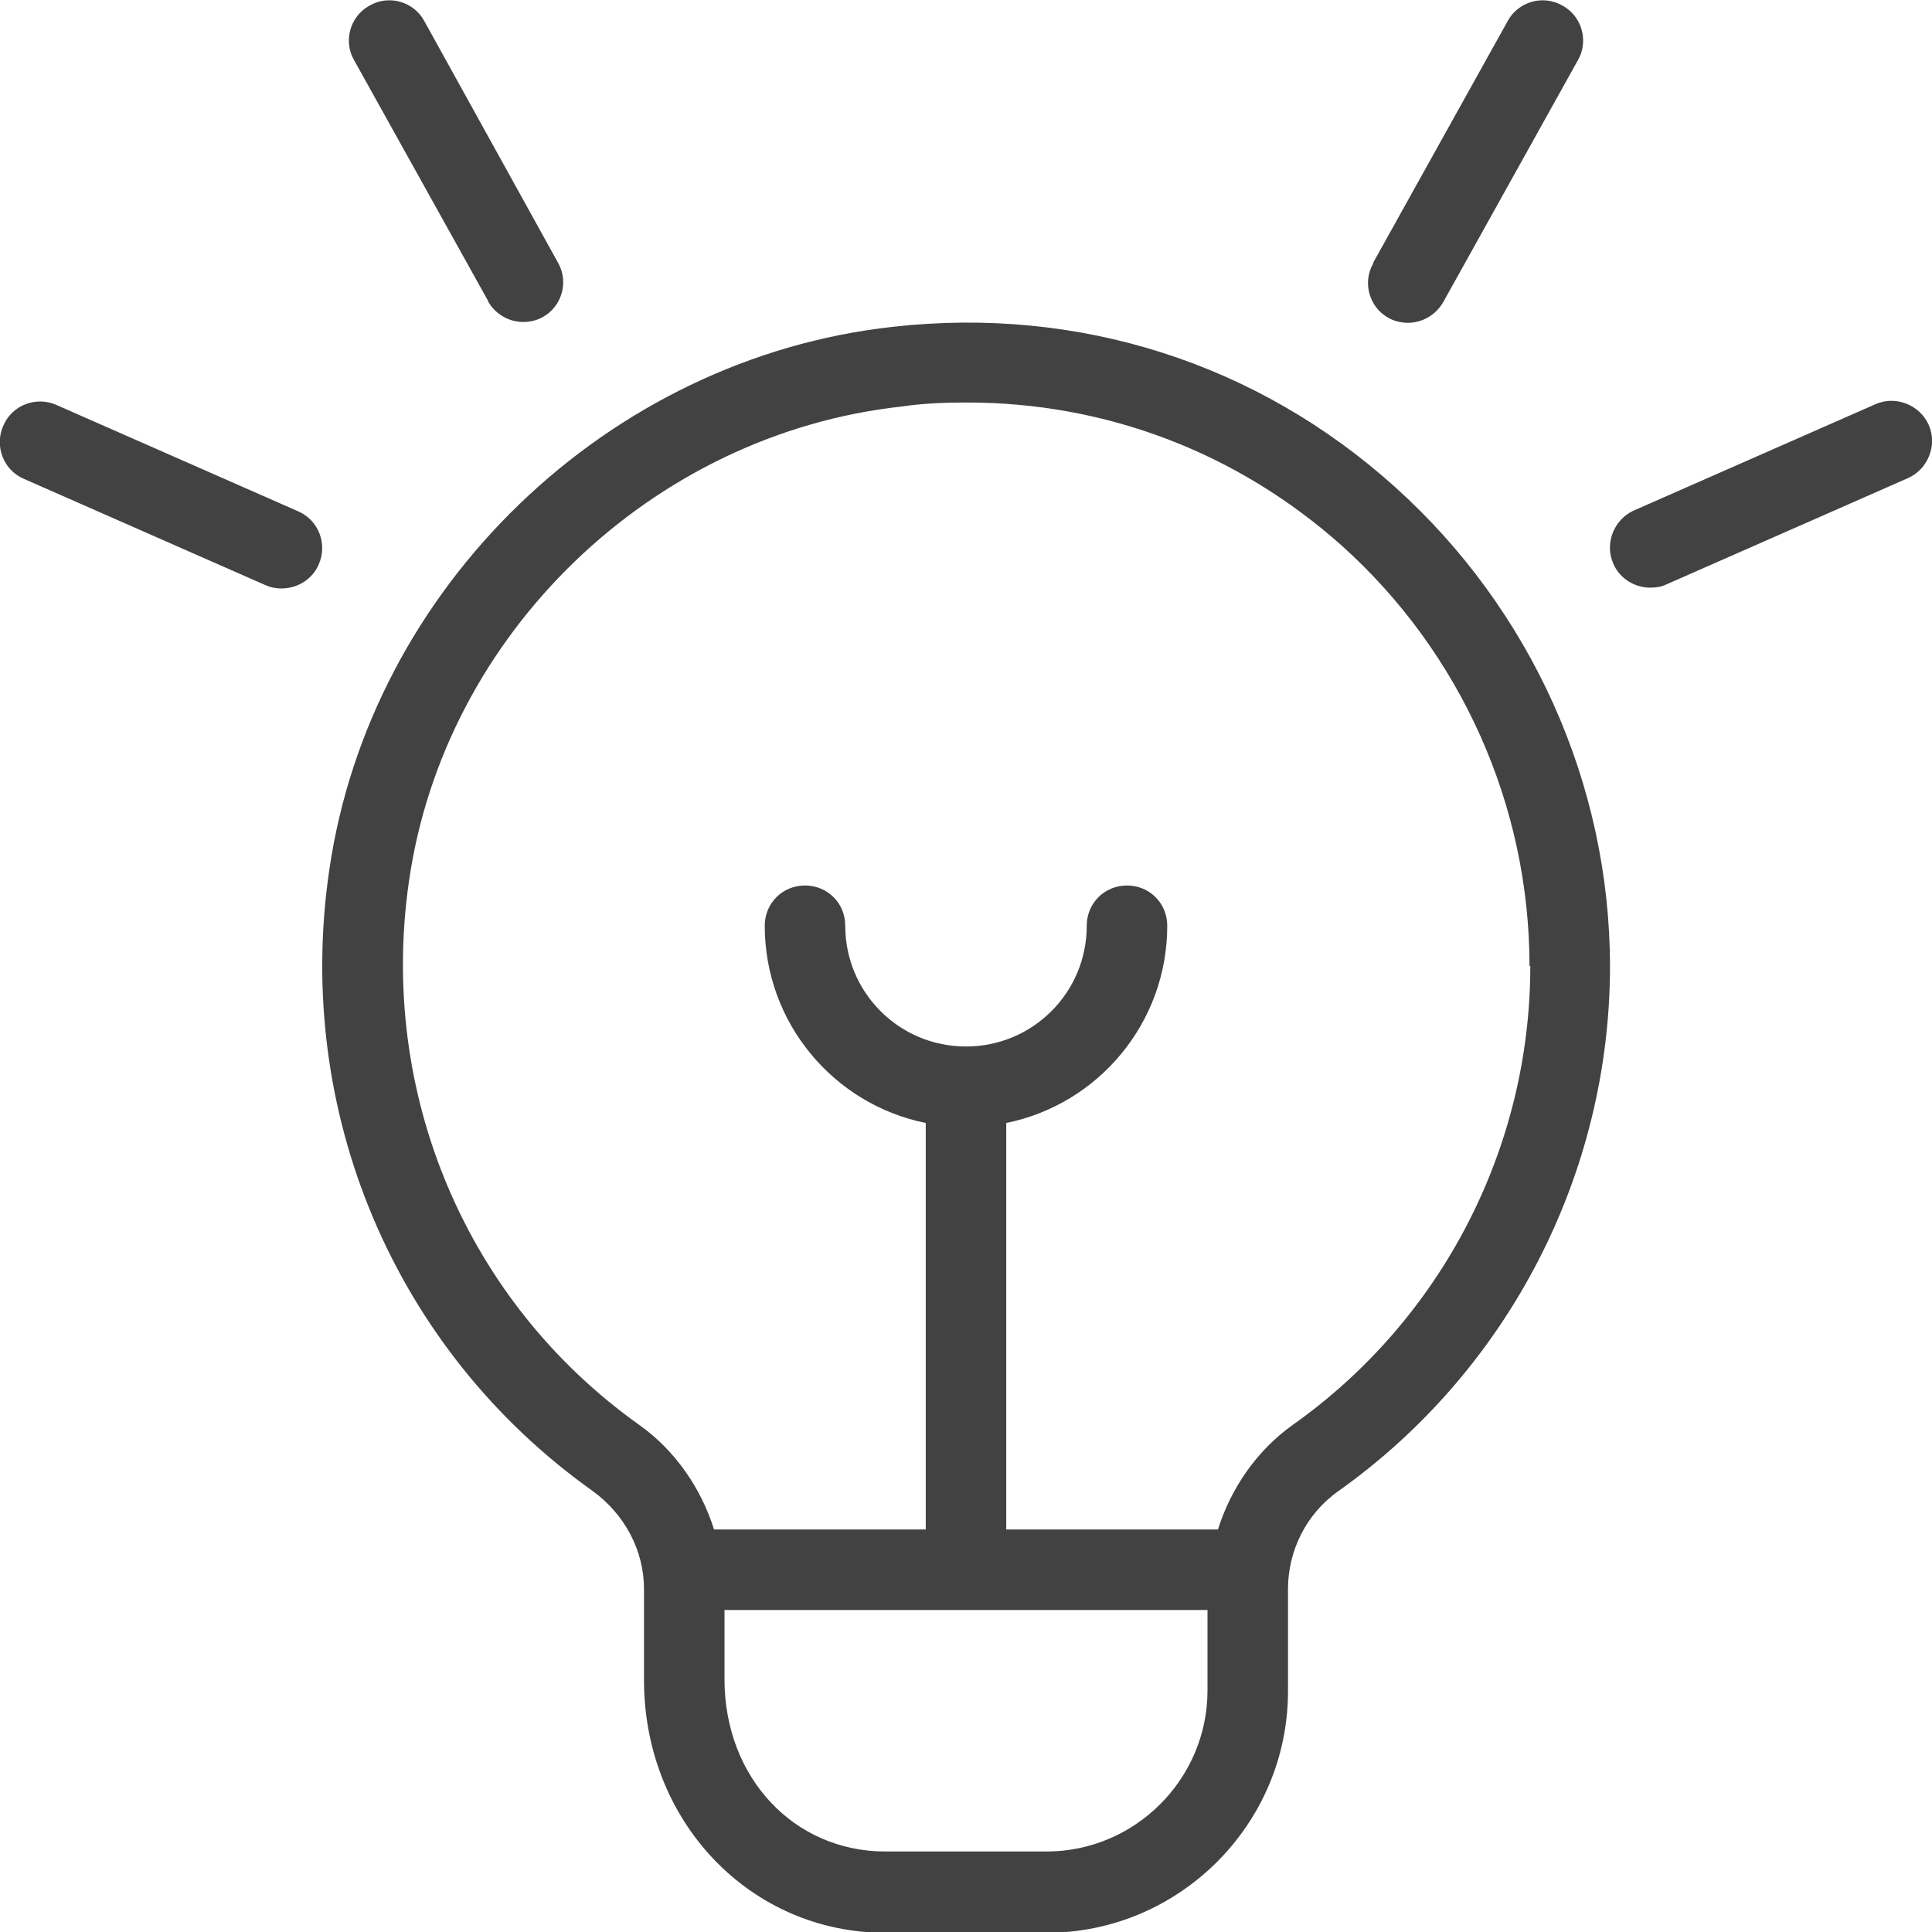 <?xml version="1.0" encoding="UTF-8"?>
<svg id="Layer_1" data-name="Layer 1" xmlns="http://www.w3.org/2000/svg" viewBox="0 0 24 24">
  <defs>
    <style>
      .cls-1 {
        fill: #424242;
      }
    </style>
  </defs>
  <path class="cls-1" d="M17.06,3.26l1.67-3c.13-.24.44-.33.68-.19.24.13.33.44.19.68l-1.67,3c-.09.16-.26.26-.44.26-.08,0-.17-.02-.24-.06-.24-.13-.33-.44-.19-.68h0ZM23.96,5.28c-.11-.25-.41-.37-.66-.26l-3,1.32c-.25.11-.37.41-.26.66.08.19.27.3.46.3.07,0,.14-.01.2-.04l3-1.32c.25-.11.37-.41.26-.66ZM6.06,3.74c.09.16.26.26.44.26.08,0,.17-.02.24-.06.24-.13.33-.44.19-.68L5.27.26c-.13-.24-.44-.33-.68-.19-.24.13-.33.44-.19.68l1.67,3h0ZM3.7,6.35l-3-1.32c-.25-.11-.55,0-.66.26-.11.25,0,.55.26.66l3,1.32c.07.03.13.04.2.04.19,0,.38-.11.46-.3.11-.25,0-.55-.26-.66ZM20,12c0,2.58-1.26,5.02-3.37,6.52-.4.28-.63.74-.63,1.22v1.27c0,1.65-1.35,3-3,3h-2c-1.68,0-3-1.38-3-3.14v-1.13c0-.48-.24-.93-.64-1.22-2.46-1.75-3.71-4.71-3.27-7.71.51-3.52,3.46-6.36,7-6.75,2.31-.26,4.53.45,6.24,1.99,1.69,1.52,2.67,3.69,2.67,5.96ZM15,21v-1h-6v.86c0,1.22.86,2.14,2,2.14h2c1.1,0,2-.9,2-2ZM19,12c0-1.99-.85-3.89-2.33-5.22-1.3-1.16-2.93-1.78-4.66-1.78-.27,0-.54.01-.81.05-3.1.34-5.68,2.82-6.12,5.9-.38,2.63.71,5.22,2.86,6.75.45.32.77.79.93,1.3h2.63v-5.05c-1.14-.23-2-1.24-2-2.45,0-.28.22-.5.5-.5s.5.22.5.5c0,.83.67,1.5,1.5,1.5s1.5-.67,1.5-1.5c0-.28.22-.5.5-.5s.5.22.5.5c0,1.21-.86,2.22-2,2.45v5.05h2.63c.16-.51.48-.98.93-1.3,1.85-1.31,2.95-3.44,2.95-5.7Z"/>
</svg>